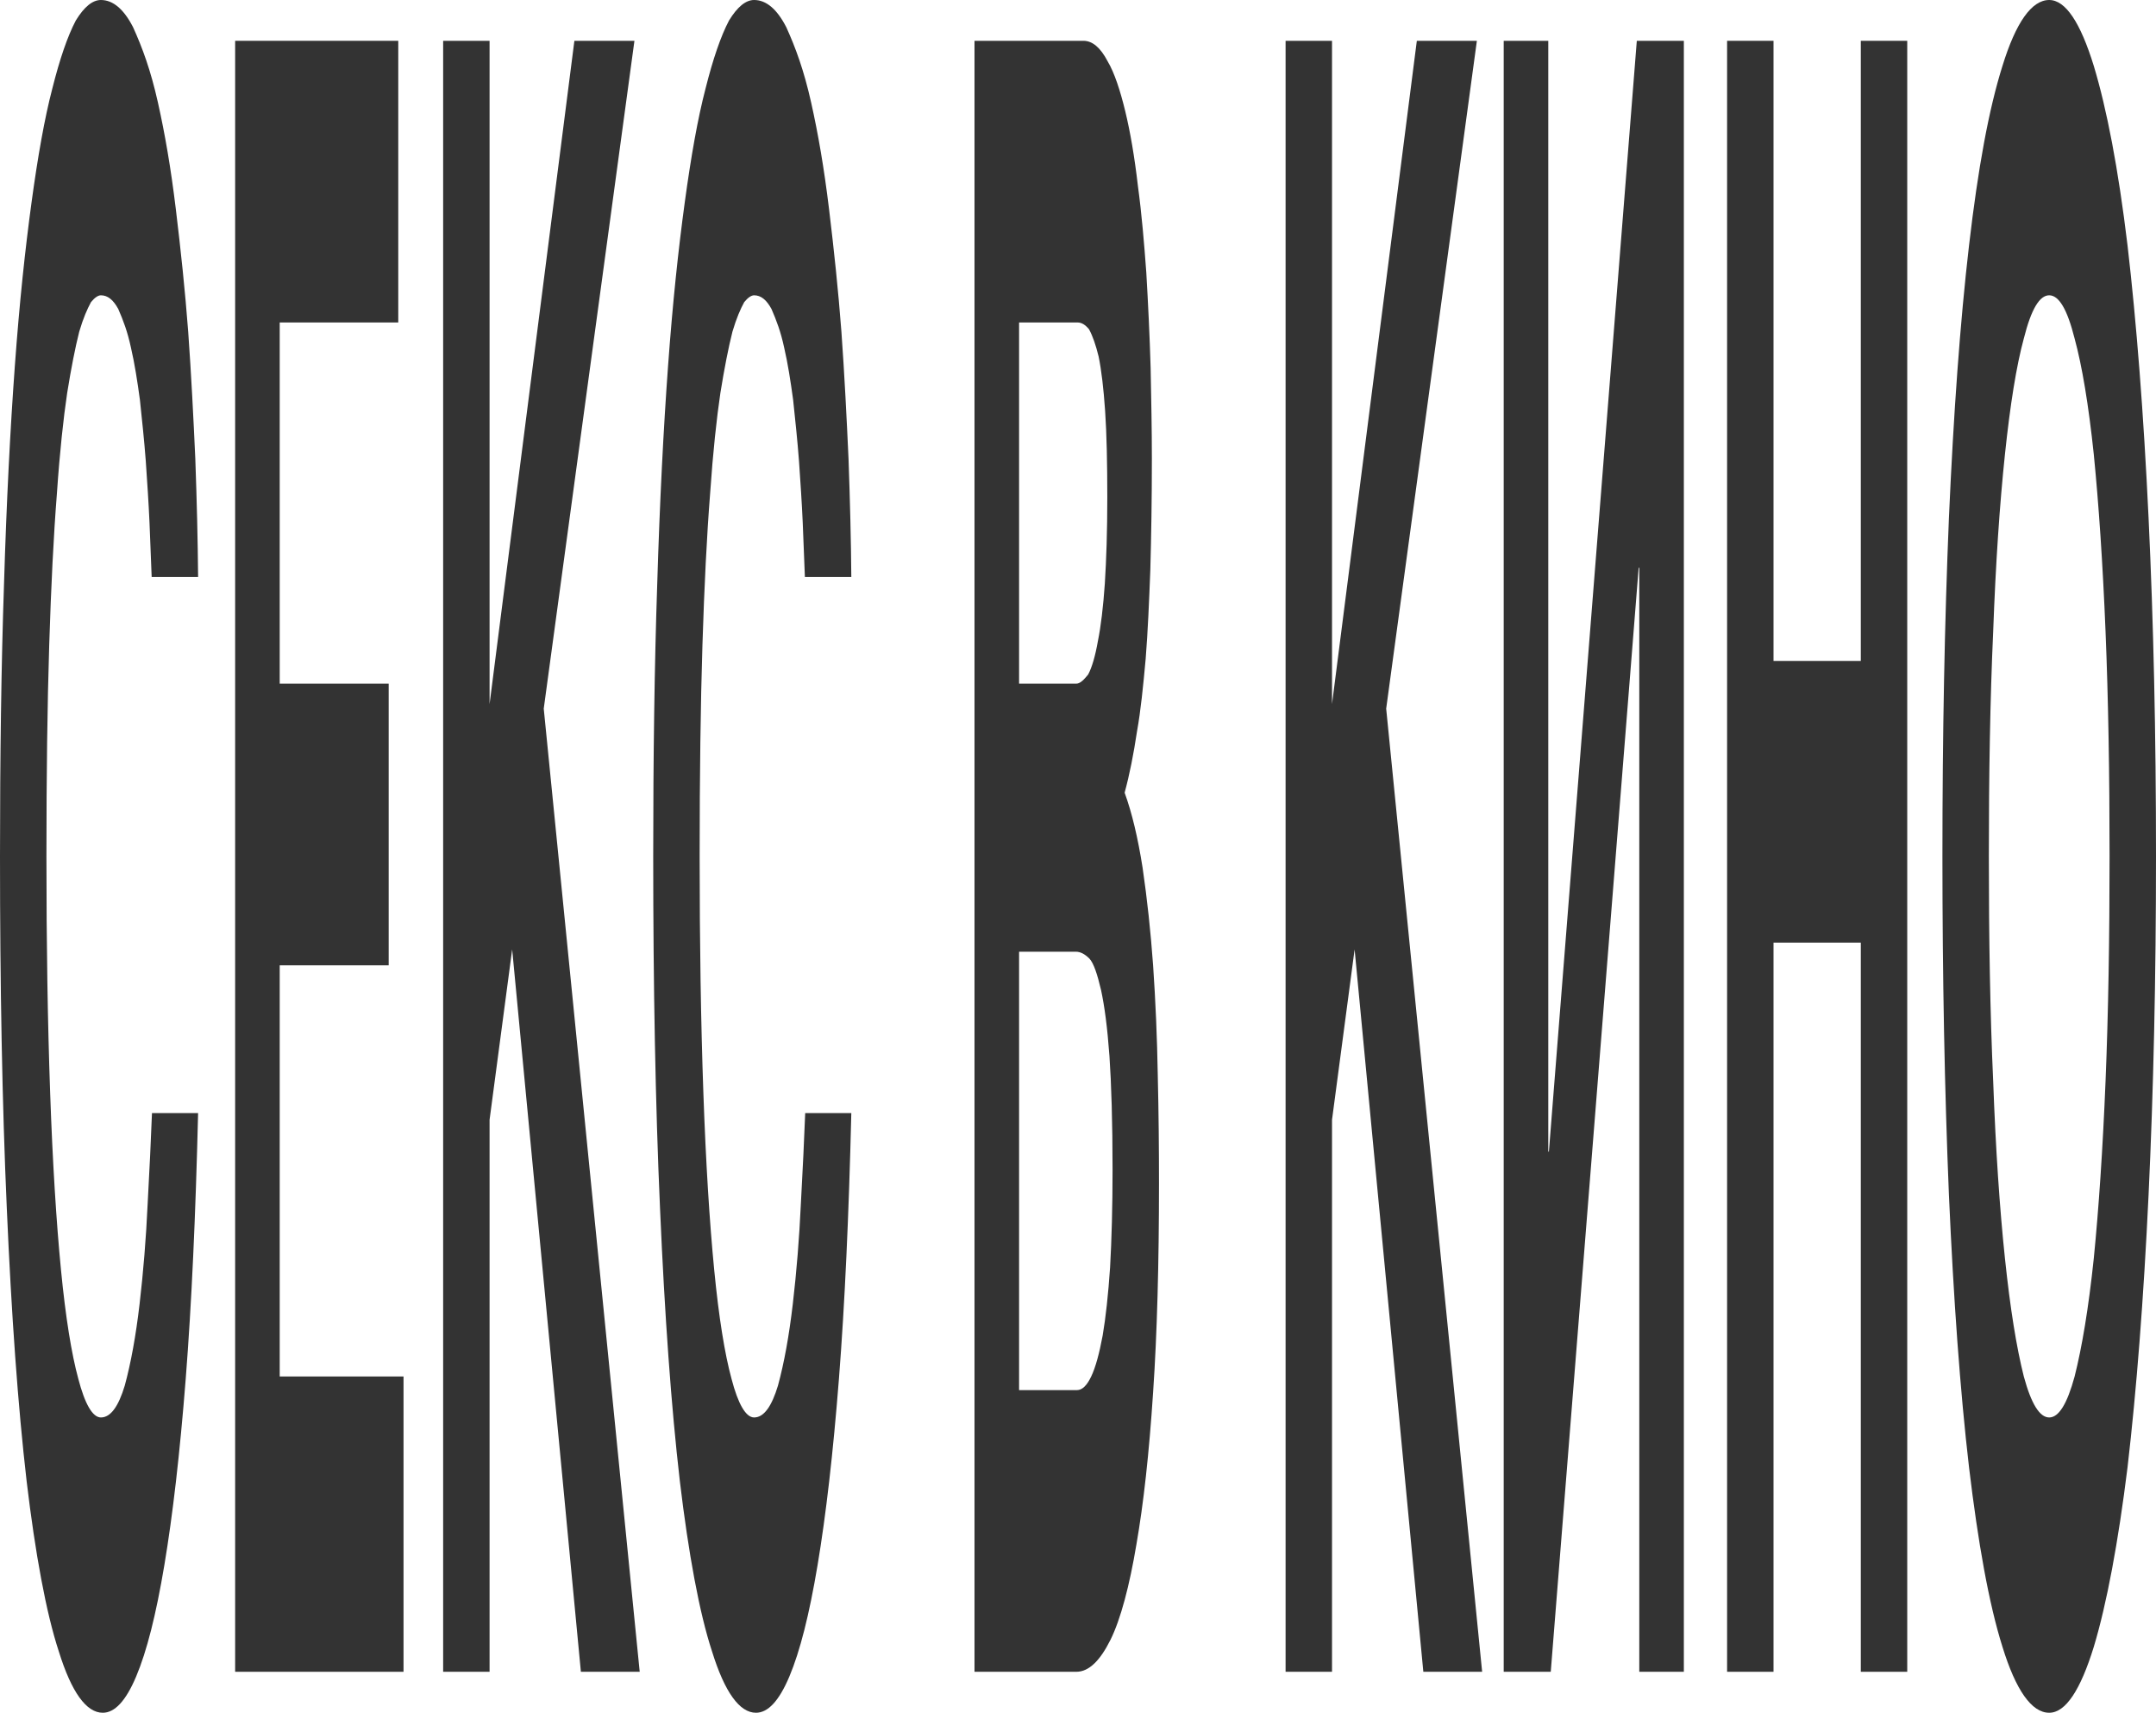 <svg width="700" height="556" viewBox="0 0 700 556" fill="none" xmlns="http://www.w3.org/2000/svg">
<path d="M630.657 278C630.657 238.18 631.36 202.048 632.767 168.127C634.275 134.207 636.385 104.711 639.3 79.639C642.214 54.568 645.732 35.395 650.153 21.385C654.475 7.374 659.6 0 665.328 0C670.655 0 675.479 7.374 679.8 21.385C684.021 35.395 687.739 54.568 690.754 79.639C693.668 104.711 695.98 134.207 697.588 168.127C699.196 202.048 700 238.18 700 278C700 317.082 699.196 353.952 697.588 387.873C695.98 421.793 693.668 451.289 690.754 476.361C687.739 500.695 684.021 520.605 679.8 534.615C675.479 548.626 670.655 556 665.328 556C659.6 556 654.475 548.626 650.153 534.615C645.732 520.605 642.214 500.695 639.3 476.361C636.385 451.289 634.275 421.793 632.767 387.873C631.36 353.952 630.657 317.082 630.657 278ZM665.328 460.138C668.444 460.138 671.157 455.713 673.569 446.865C675.981 437.278 678.092 424.743 679.8 408.52C681.408 392.297 682.714 373.125 683.619 351.003C684.523 328.881 684.925 304.546 684.925 278C684.925 251.454 684.523 227.119 683.619 204.997C682.714 182.875 681.408 163.703 679.8 147.48C678.092 131.257 675.981 118.721 673.569 109.873C671.157 100.286 668.444 95.862 665.328 95.862C662.213 95.862 659.5 100.286 657.088 109.873C654.676 118.721 652.666 131.257 650.957 147.48C649.249 163.703 647.942 182.875 647.138 204.997C646.134 227.119 645.732 251.454 645.732 278C645.732 304.546 646.134 328.881 647.138 351.003C647.942 373.125 649.249 392.297 650.957 408.52C652.666 424.743 654.676 437.278 657.088 446.865C659.5 455.713 662.213 460.138 665.328 460.138Z" fill="#333333"/>
<path d="M575.818 214.556H604.158V13.246H619.233V542.7H604.158V305.994H575.818V542.7H560.744V13.246H575.818V214.556Z" fill="#333333"/>
<path d="M502.689 373.835H502.89L531.431 13.246H546.706V542.7H532.235V184.323H532.034L503.493 542.7H488.217V13.246H502.689V373.835Z" fill="#333333"/>
<path d="M432.473 228.567L460.009 13.246H479.506L450.06 230.042L481.214 542.7H462.12L439.809 308.206L432.473 363.511V542.7H417.399V13.246H432.473V228.567Z" fill="#333333"/>
<path d="M351.774 13.246C354.689 13.246 357.302 15.458 359.613 19.883C361.824 23.57 363.733 29.469 365.341 36.105C366.949 42.742 368.356 50.853 369.462 60.44C370.668 69.289 371.472 78.875 372.175 88.461C372.778 98.784 373.281 109.108 373.582 119.432C373.783 129.755 373.984 139.342 373.984 148.928C373.984 162.201 373.783 173.999 373.482 185.06C373.08 195.384 372.678 204.97 371.974 213.819C371.17 222.668 370.366 230.779 369.16 237.416C368.055 244.79 366.748 251.426 365.14 257.326C367.552 263.962 369.462 272.074 370.969 281.66C372.477 291.983 373.582 302.307 374.386 313.368C375.19 325.167 375.693 336.965 375.894 348.763C376.195 361.299 376.296 373.098 376.296 384.159C376.296 409.968 375.693 432.827 374.386 451.999C373.08 471.909 371.271 488.132 368.959 501.405C366.748 514.678 363.834 525.739 360.518 532.376C357.201 539.013 353.583 542.7 349.463 542.7H316.399V13.246H351.774ZM349.463 221.93C350.769 221.93 352.076 220.456 353.282 218.981C354.488 216.769 355.593 213.082 356.498 207.92C357.402 203.495 358.206 196.859 358.709 189.485C359.211 181.373 359.513 172.525 359.513 161.464C359.513 150.403 359.312 140.816 358.809 133.442C358.307 126.068 357.603 120.169 356.699 115.745C355.794 112.058 354.789 109.108 353.583 106.896C352.377 105.421 351.171 104.684 349.865 104.684H330.871V221.93H349.463ZM349.664 451.262C351.372 451.262 352.88 449.787 354.287 446.838C355.694 443.888 356.9 439.464 358.005 433.564C359.01 427.665 359.814 420.291 360.417 411.442C360.92 402.594 361.221 391.533 361.221 379.734C361.221 364.249 360.819 351.713 360.216 342.864C359.513 333.278 358.608 326.641 357.503 321.479C356.297 316.318 355.091 312.631 353.684 311.156C352.176 309.681 350.769 308.944 349.262 308.944H330.871V451.262H349.664Z" fill="#333333"/>
<path d="M260.624 169.602C260.322 162.966 259.92 157.066 259.418 149.692C258.915 143.056 258.212 136.419 257.508 129.783C256.704 123.883 255.8 117.984 254.594 112.822C253.488 107.66 252.081 103.973 250.474 100.286C248.866 97.337 247.057 95.862 244.846 95.862C243.941 95.862 242.836 96.6 241.63 98.074C240.424 100.286 239.117 103.236 237.811 107.66C236.504 112.822 235.198 119.459 233.892 127.57C232.686 135.682 231.48 146.743 230.575 160.016C229.47 174.027 228.666 190.249 228.063 209.422C227.46 228.594 227.158 251.454 227.158 278C227.158 306.759 227.56 331.83 228.364 354.69C229.168 377.549 230.374 396.721 231.882 412.207C233.389 427.692 235.298 439.491 237.509 447.602C239.62 455.714 242.132 460.138 244.846 460.138C248.062 460.138 250.574 456.451 252.584 449.814C254.594 442.44 256.202 433.592 257.408 423.268C258.614 412.944 259.518 401.883 260.021 390.822C260.624 379.761 261.126 369.438 261.428 361.326H276.402C275.598 394.509 274.291 423.268 272.382 447.602C270.472 471.936 268.161 491.846 265.448 508.069C262.734 524.292 259.719 536.09 256.302 544.202C252.885 552.313 249.268 556 245.449 556C240.122 556 235.299 549.363 231.178 536.09C227.058 523.554 223.54 504.382 220.726 480.785C217.913 456.451 215.802 426.955 214.295 392.297C212.787 358.377 212.084 320.032 212.084 278C212.084 245.554 212.486 216.058 213.39 189.512C214.194 162.966 215.4 139.369 216.908 118.721C218.415 98.074 220.224 81.114 222.334 65.629C224.344 50.881 226.555 38.345 229.068 28.759C231.48 19.172 233.992 11.798 236.705 6.637C239.419 2.212 242.132 0 244.846 0C248.765 0 252.282 2.95 255.297 8.849C258.312 15.485 261.026 22.859 263.337 33.183C265.649 43.507 267.558 54.568 269.166 67.841C270.774 81.114 272.181 94.387 273.186 107.66C274.191 121.671 274.894 135.682 275.497 148.955C276 162.966 276.301 175.501 276.402 187.3H261.327L260.624 169.602Z" fill="#333333"/>
<path d="M158.953 228.567L186.489 13.246H205.985L176.54 230.042L207.694 542.7H188.6L166.289 308.206L158.953 363.511V542.7H143.878V13.246H158.953V228.567Z" fill="#333333"/>
<path d="M129.307 104.684H90.817V221.93H126.192V313.368H90.817V446.838H131.016V542.7H76.346V13.246H129.307V104.684Z" fill="#333333"/>
<path d="M48.54 169.602C48.239 162.966 47.837 157.066 47.334 149.692C46.831 143.056 46.128 136.419 45.425 129.783C44.621 123.883 43.716 117.984 42.51 112.822C41.405 107.66 39.998 103.973 38.39 100.286C36.782 97.337 34.973 95.862 32.762 95.862C31.858 95.862 30.752 96.6 29.546 98.074C28.34 100.286 27.034 103.236 25.727 107.66C24.421 112.822 23.114 119.459 21.808 127.57C20.602 135.682 19.396 146.743 18.491 160.016C17.386 174.027 16.582 190.249 15.979 209.422C15.376 228.594 15.075 251.454 15.075 278C15.075 306.759 15.476 331.83 16.28 354.69C17.084 377.549 18.29 396.721 19.798 412.207C21.305 427.692 23.215 439.491 25.426 447.602C27.536 455.714 30.049 460.138 32.762 460.138C35.978 460.138 38.49 456.451 40.5 449.814C42.51 442.44 44.118 433.592 45.324 423.268C46.53 412.944 47.434 401.883 47.937 390.822C48.54 379.761 49.042 369.438 49.344 361.326H64.318C63.514 394.509 62.208 423.268 60.298 447.602C58.389 471.936 56.077 491.846 53.364 508.069C50.65 524.292 47.636 536.09 44.219 544.202C40.802 552.313 37.184 556 33.365 556C28.039 556 23.215 549.363 19.094 536.09C14.974 523.554 11.457 504.382 8.643 480.785C5.829 456.451 3.718 426.955 2.211 392.297C0.703 358.377 0 320.032 0 278C0 245.554 0.402 216.058 1.306 189.512C2.11 162.966 3.316 139.369 4.824 118.721C6.331 98.074 8.14 81.114 10.251 65.629C12.261 50.881 14.472 38.345 16.984 28.759C19.396 19.172 21.908 11.798 24.622 6.637C27.335 2.212 30.049 0 32.762 0C36.681 0 40.199 2.95 43.214 8.849C46.229 15.485 48.942 22.859 51.253 33.183C53.565 43.507 55.474 54.568 57.082 67.841C58.69 81.114 60.097 94.387 61.102 107.66C62.107 121.671 62.81 135.682 63.413 148.955C63.916 162.966 64.218 175.501 64.318 187.3H49.243L48.54 169.602Z" fill="#333333"/>
</svg>
